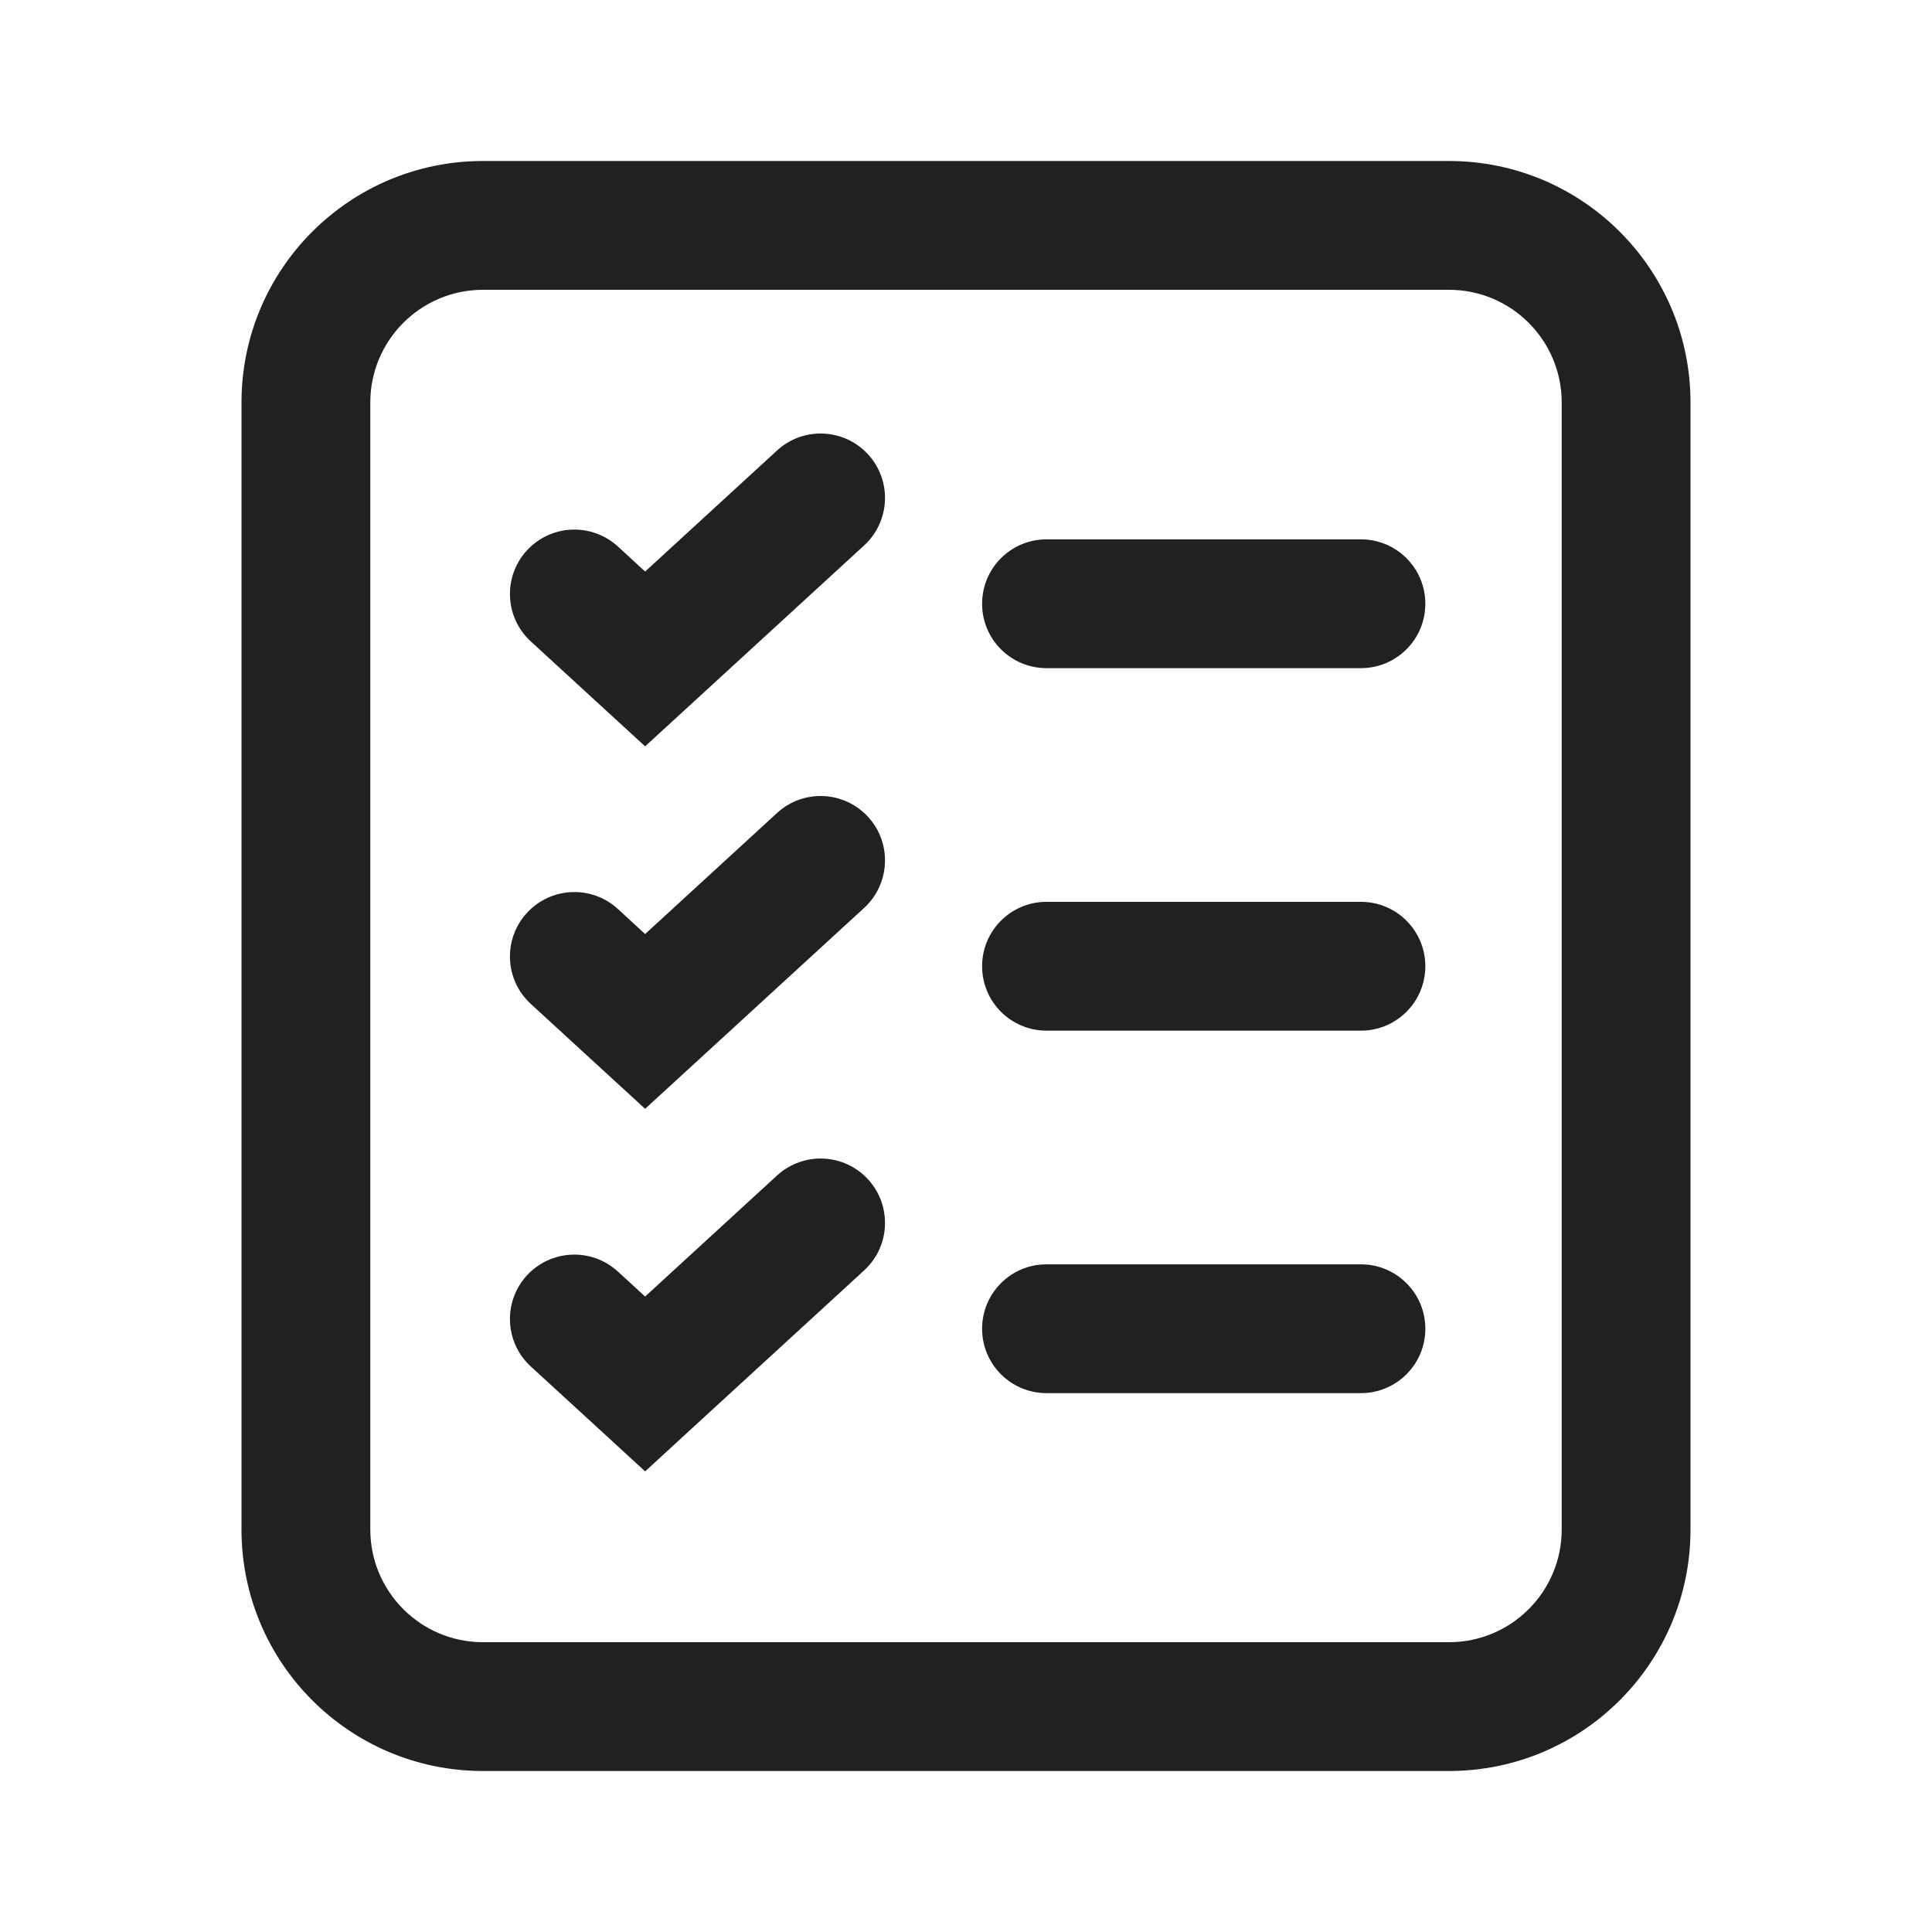 <svg width="24" height="24" viewBox="0 0 24 24" fill="none" xmlns="http://www.w3.org/2000/svg">
<path fill-rule="evenodd" clip-rule="evenodd" d="M18 3.6H6C5.227 3.6 4.6 4.227 4.6 5V19C4.6 19.773 5.227 20.4 6 20.4H18C18.773 20.4 19.4 19.773 19.4 19V5C19.4 4.227 18.773 3.6 18 3.6ZM6 2C4.343 2 3 3.343 3 5V19C3 20.657 4.343 22 6 22H18C19.657 22 21 20.657 21 19V5C21 3.343 19.657 2 18 2H6ZM10.784 5.645C11.082 5.97 11.06 6.476 10.735 6.775L8.555 8.775L8.014 9.271L7.473 8.775L6.594 7.968C6.268 7.67 6.247 7.163 6.545 6.838C6.844 6.512 7.35 6.491 7.676 6.789L8.014 7.1L9.653 5.596C9.979 5.297 10.485 5.319 10.784 5.645ZM10.735 11.278C11.06 10.979 11.082 10.473 10.784 10.148C10.485 9.822 9.979 9.8 9.653 10.099L8.014 11.603L7.676 11.292C7.35 10.993 6.844 11.015 6.545 11.341C6.247 11.666 6.268 12.172 6.594 12.471L7.473 13.278L8.014 13.774L8.555 13.278L10.735 11.278ZM10.784 14.651C11.082 14.977 11.06 15.483 10.735 15.781L8.555 17.781L8.014 18.278L7.473 17.781L6.594 16.975C6.268 16.676 6.247 16.17 6.545 15.844C6.844 15.519 7.35 15.497 7.676 15.796L8.014 16.106L9.653 14.602C9.979 14.304 10.485 14.325 10.784 14.651ZM13 6.7C12.558 6.7 12.2 7.058 12.2 7.5C12.2 7.942 12.558 8.3 13 8.3H16.906C17.348 8.3 17.706 7.942 17.706 7.5C17.706 7.058 17.348 6.7 16.906 6.7H13ZM12.2 12.003C12.2 11.561 12.558 11.203 13 11.203H16.906C17.348 11.203 17.706 11.561 17.706 12.003C17.706 12.445 17.348 12.803 16.906 12.803H13C12.558 12.803 12.2 12.445 12.2 12.003ZM13 15.706C12.558 15.706 12.2 16.064 12.2 16.506C12.2 16.948 12.558 17.306 13 17.306H16.906C17.348 17.306 17.706 16.948 17.706 16.506C17.706 16.064 17.348 15.706 16.906 15.706H13Z" fill="black" fill-opacity="0.87"/>
</svg>
